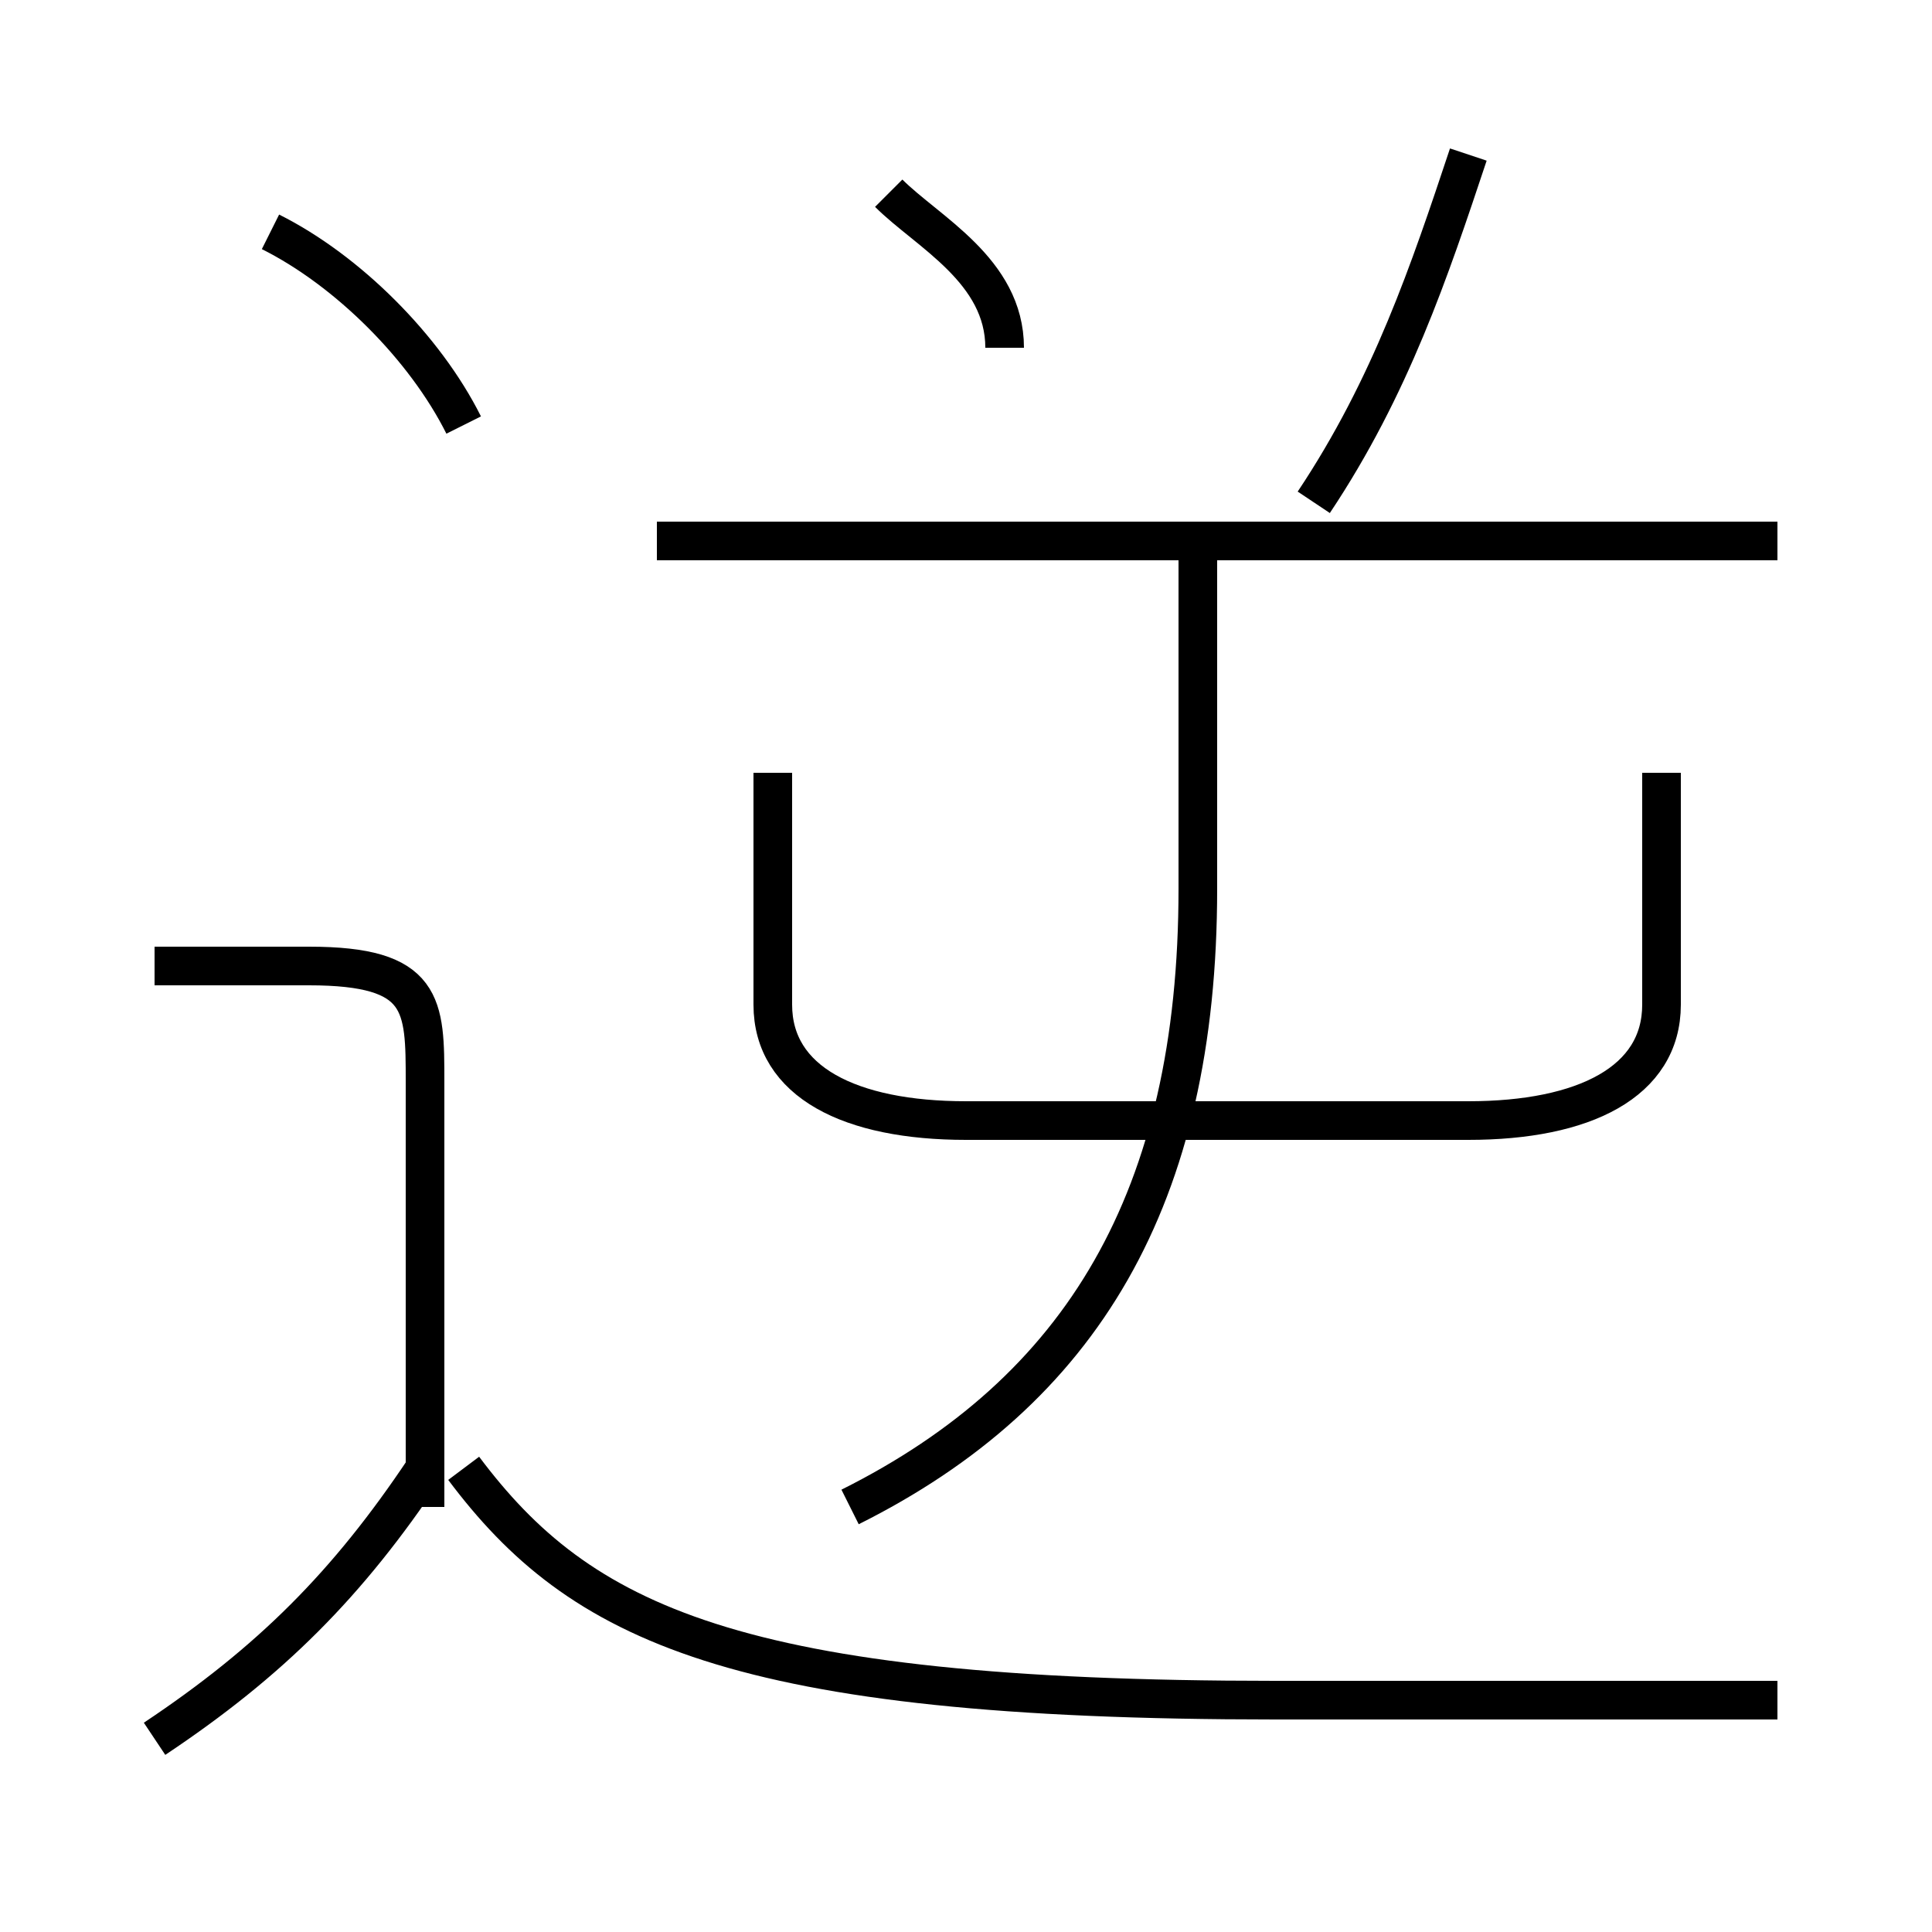 <?xml version='1.0' encoding='utf8'?>
<svg viewBox="0.0 -6.0 50.0 50.0" version="1.1" xmlns="http://www.w3.org/2000/svg">
<rect x="0.0" y="-6.0" width="50.0" height="50.0" fill="#808080" stroke="none"/>
<rect x="-1000" y="-1000" width="2000" height="2000" stroke="white" fill="white"/>
<g style="fill:white;stroke:#000000;  stroke-width:1">
<path d="M 46 0 C 42 0 38 0 33 0 C 19 0 15 -2 12 -6 M 4 1 C 7 -1 9 -3 11 -6 M 11 -5 L 11 -16 C 11 -18 11 -19 8 -19 L 4 -19 M 22 -5 C 28 -8 31 -13 31 -21 L 31 -30 M 12 -33 C 11 -35 9 -37 7 -38 M 20 -24 L 20 -18 C 20 -16 22 -15 25 -15 L 38 -15 C 41 -15 43 -16 43 -18 L 43 -24 M 26 -35 C 26 -37 24 -38 23 -39 M 46 -30 L 17 -30 M 34 -31 C 36 -34 37 -37 38 -40" transform="translate(0.0 38.0)" />
</g>
</svg>